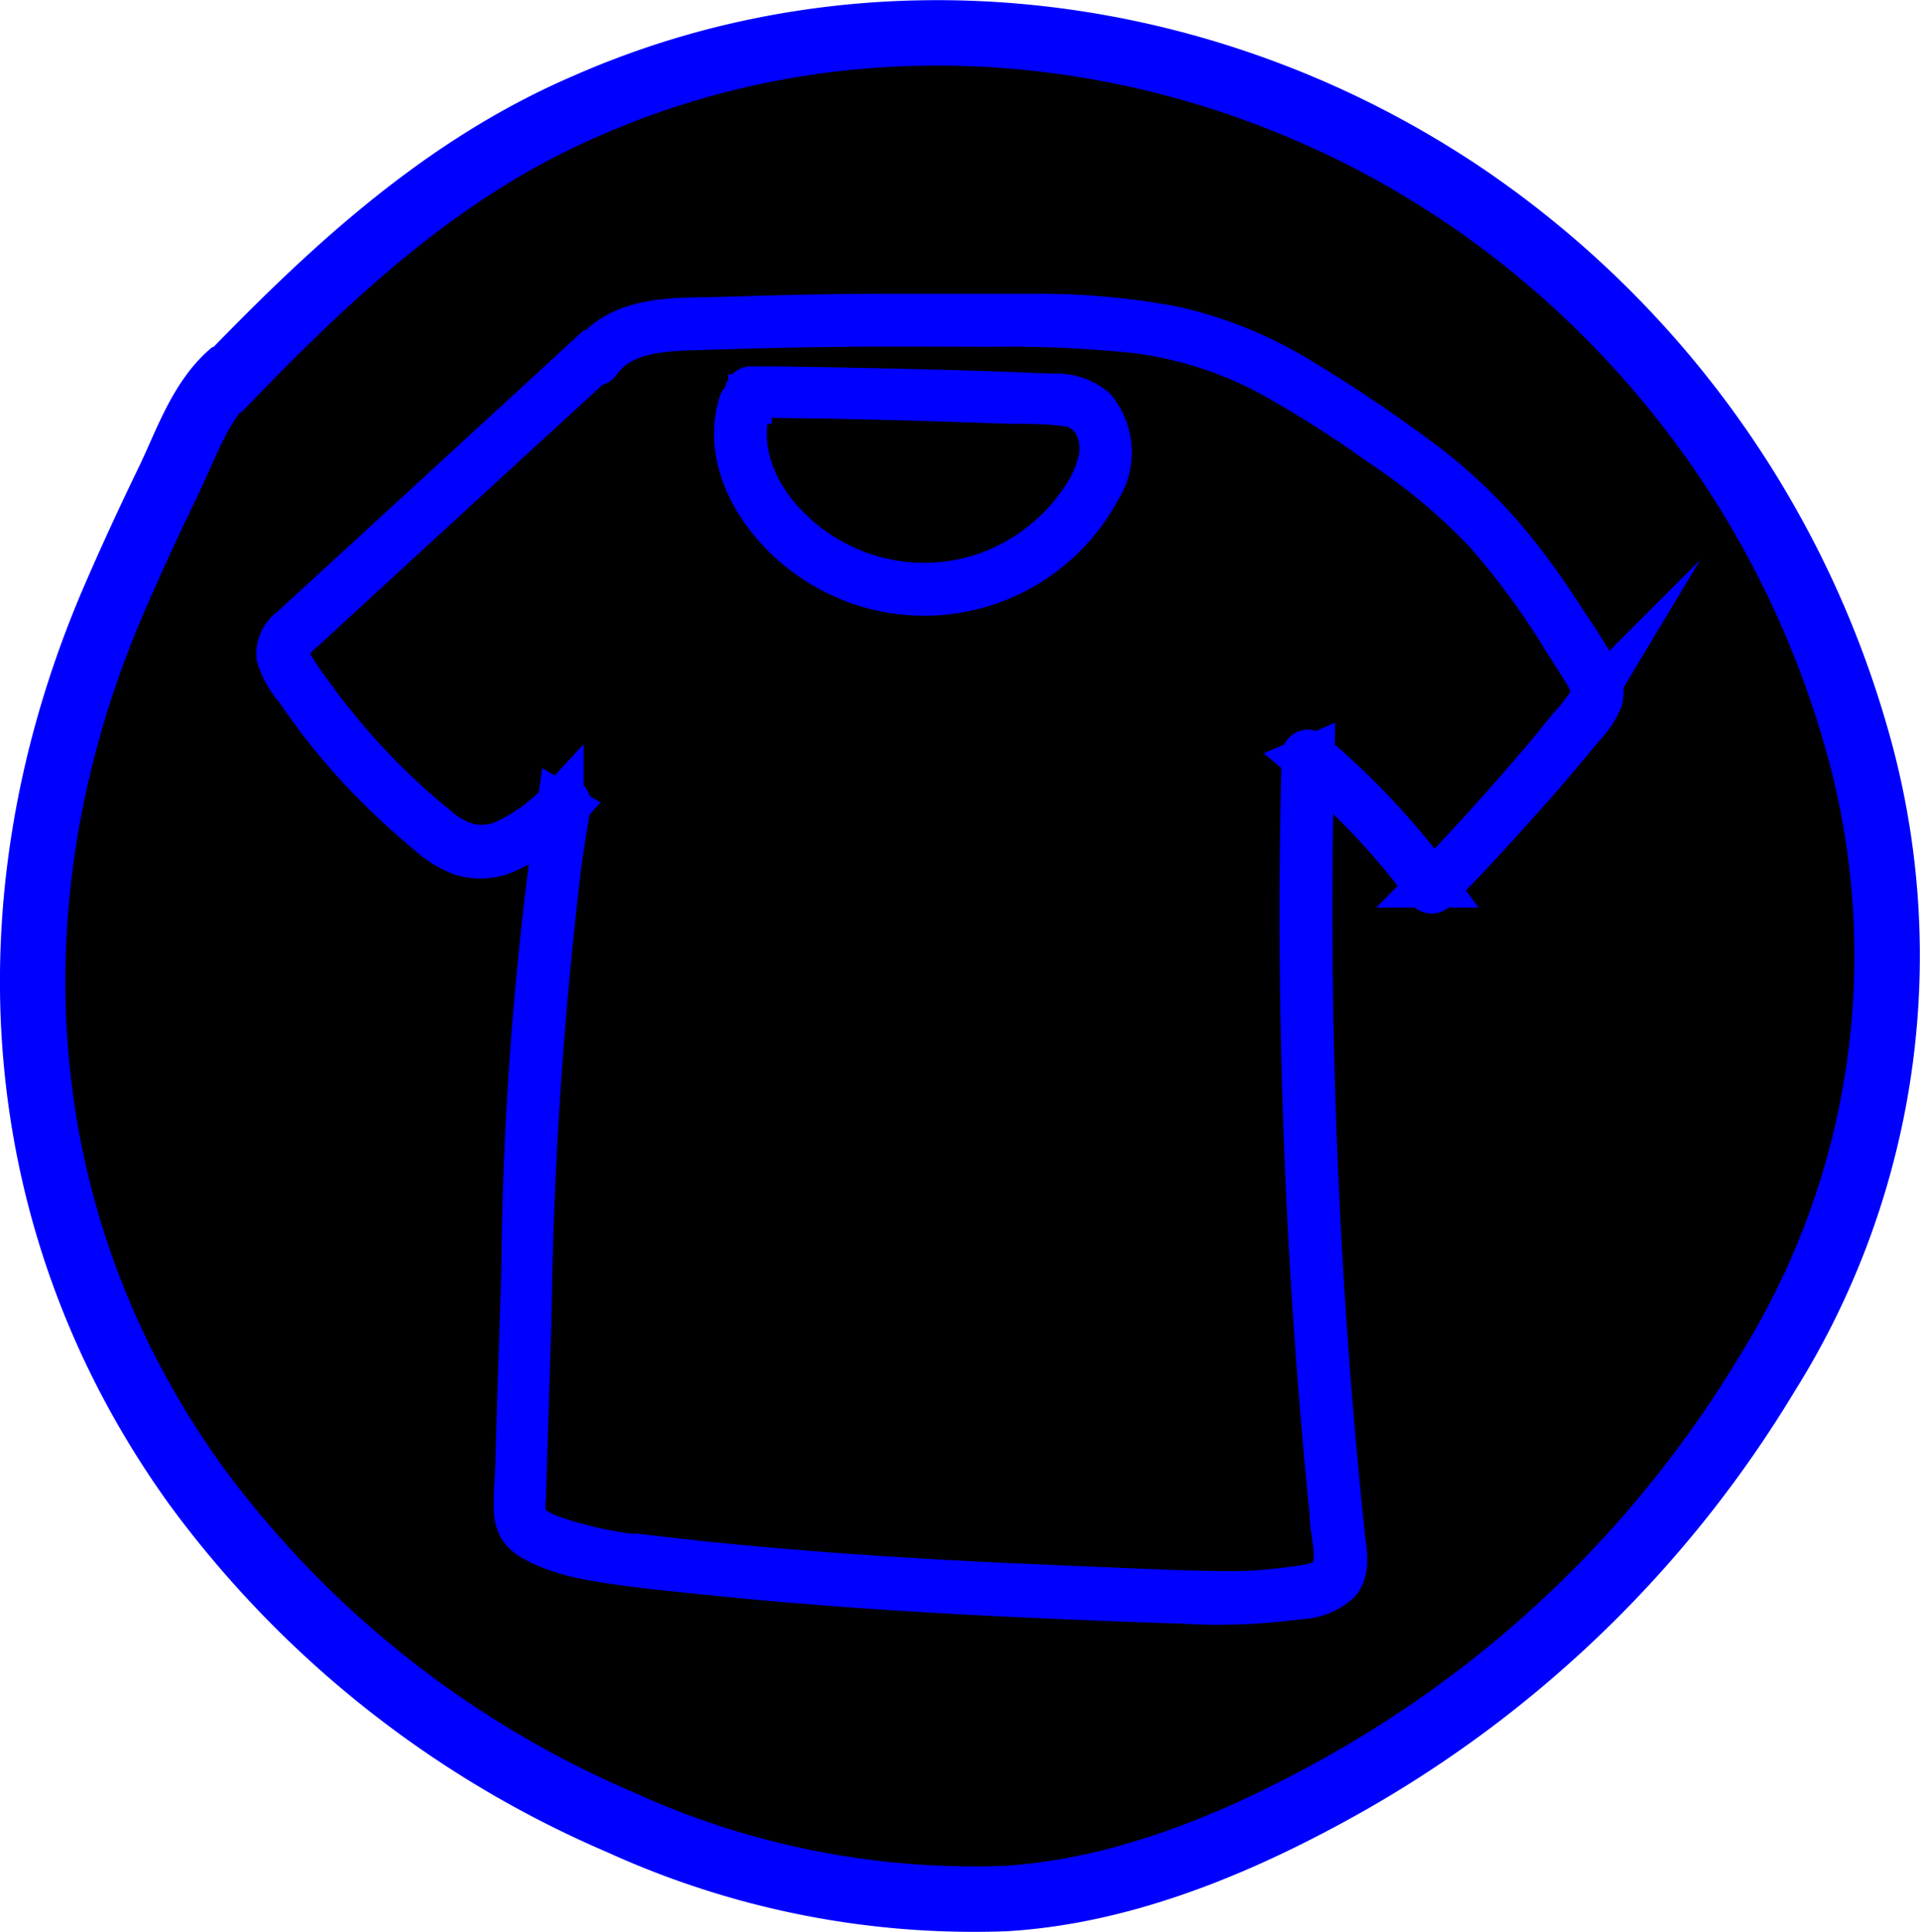 <svg id="Layer_4" data-name="Layer 4" xmlns="http://www.w3.org/2000/svg" viewBox="0 0 88.01 88.59"><defs><style>.cls-1,.cls-2{stroke:blue;stroke-miterlimit:10;}.cls-1{stroke-width:3px;}.cls-2{fill:blue;stroke-width:2px;}</style></defs><path class="cls-1" d="M15.59,24c5-5.21,10.16-10.11,16.85-13C45.61,5.17,61,7.12,72.82,15.14A44.9,44.9,0,0,1,90.63,39.66a36.11,36.11,0,0,1-4,29.42A52.88,52.88,0,0,1,67.41,87.83c-4.77,2.7-10.18,5-15.71,5.33a39,39,0,0,1-17.6-3.48A47.18,47.18,0,0,1,14.63,74.26C5.93,62.21,5,47.37,10.74,33.85c.83-1.94,1.72-3.86,2.64-5.76.79-1.65,1.48-3.72,2.94-4.91" transform="translate(-5.62 -6.12)"/><path class="cls-2" d="M32.76,22.27,20.55,33.49,19,34.91a1.46,1.46,0,0,0-.63,1.29,4.07,4.07,0,0,0,.83,1.49c.32.47.67.94,1,1.4a31.6,31.6,0,0,0,5,5.18,4.93,4.93,0,0,0,1.58,1,3.05,3.05,0,0,0,1.72,0,7.93,7.93,0,0,0,3.09-2.12l-.34-.2A156.59,156.59,0,0,0,29.6,64.41l-.18,5.51-.08,2.76c0,.9-.12,1.81-.08,2.71s.55,1.19,1.24,1.52a9.41,9.41,0,0,0,2.27.67c1.73.31,3.48.47,5.22.65,7.26.76,14.56,1.08,21.85,1.33a27.53,27.53,0,0,0,5.29-.2A2.82,2.82,0,0,0,67,78.63c.47-.59.25-1.47.18-2.16q-.57-5.46-.92-10.94-.7-11-.53-22l.06-2.75-.35.15a33.93,33.93,0,0,1,5.65,6,.21.21,0,0,0,.32,0C73,45.37,74.5,43.68,76,42c.74-.85,1.47-1.72,2.19-2.59A3.94,3.94,0,0,0,79,38.19a1.66,1.66,0,0,0-.22-1.28c-.5-.92-1.12-1.8-1.69-2.68s-1.19-1.76-1.84-2.59a23.7,23.7,0,0,0-4.53-4.42c-1.72-1.28-3.52-2.5-5.36-3.61a19.09,19.09,0,0,0-5.94-2.45,33.18,33.18,0,0,0-6.53-.57c-2.37,0-4.74,0-7.11,0s-4.71.07-7.07.14c-1.68.05-3.74-.08-5.18.95a3.12,3.12,0,0,0-.8.82c-.14.22.21.43.35.21,1-1.45,3-1.49,4.55-1.54,2.26-.07,4.52-.13,6.78-.15s4.51,0,6.77,0a56.1,56.1,0,0,1,6.48.29,17.79,17.79,0,0,1,6,1.87,49.6,49.6,0,0,1,5.21,3.29,27.24,27.24,0,0,1,4.81,4,35.21,35.21,0,0,1,3.64,4.95l.81,1.28c.28.45.66,1,.39,1.54a6.91,6.91,0,0,1-.94,1.23l-1,1.23q-2.11,2.49-4.35,4.89L71.1,46.73l.32,0a35.11,35.11,0,0,0-5.71-6.1.2.2,0,0,0-.34.14q-.28,10.69.27,21.38c.18,3.57.44,7.15.76,10.72.08.87.16,1.74.25,2.61,0,.44.09.88.14,1.31a3.63,3.63,0,0,1,0,1.23c-.2.76-1.27.83-1.92.92a20.71,20.71,0,0,1-2.61.21c-1.76,0-3.53-.08-5.29-.15l-5.35-.23c-3.53-.17-7.06-.38-10.58-.69-1.78-.15-3.55-.33-5.33-.54a17.27,17.27,0,0,1-4.94-1,2.84,2.84,0,0,1-.9-.54c-.33-.35-.24-.9-.22-1.34l.08-2.64.17-5.4A196.37,196.37,0,0,1,31.3,45.55c.13-.85.26-1.7.41-2.55,0-.2-.19-.36-.34-.2a8.37,8.37,0,0,1-2.65,1.93,2.75,2.75,0,0,1-1.58.15,3.65,3.65,0,0,1-1.47-.8,31.25,31.25,0,0,1-4.76-4.79c-.37-.45-.71-.91-1.05-1.38a12.94,12.94,0,0,1-.93-1.39.82.82,0,0,1,0-.9,3.2,3.2,0,0,1,.6-.62l1.41-1.3,5.71-5.25,6.42-5.89c.19-.18-.1-.47-.29-.29Z" transform="translate(-5.62 -6.12)"/><path class="cls-2" d="M40,24.28c3.2,0,6.41.09,9.61.19l2.37.08c.79,0,1.6,0,2.39.1a1.73,1.73,0,0,1,1.46.91,2.49,2.49,0,0,1,.18,1.8,5.41,5.41,0,0,1-.89,1.82,8.25,8.25,0,0,1-1.2,1.38,8.88,8.88,0,0,1-3.08,1.88,8.72,8.72,0,0,1-7.19-.67c-2.13-1.21-4.06-3.53-3.87-6.12a4.14,4.14,0,0,1,.17-.92c.08-.25-.31-.36-.39-.11-.82,2.67.91,5.4,3,6.93a9.09,9.09,0,0,0,13.44-3,3.12,3.12,0,0,0-.22-3.69,2.73,2.73,0,0,0-1.91-.61l-2.53-.1q-5.06-.16-10.09-.23H40a.21.21,0,0,0,0,.41Z" transform="translate(-5.62 -6.12)"/></svg>
